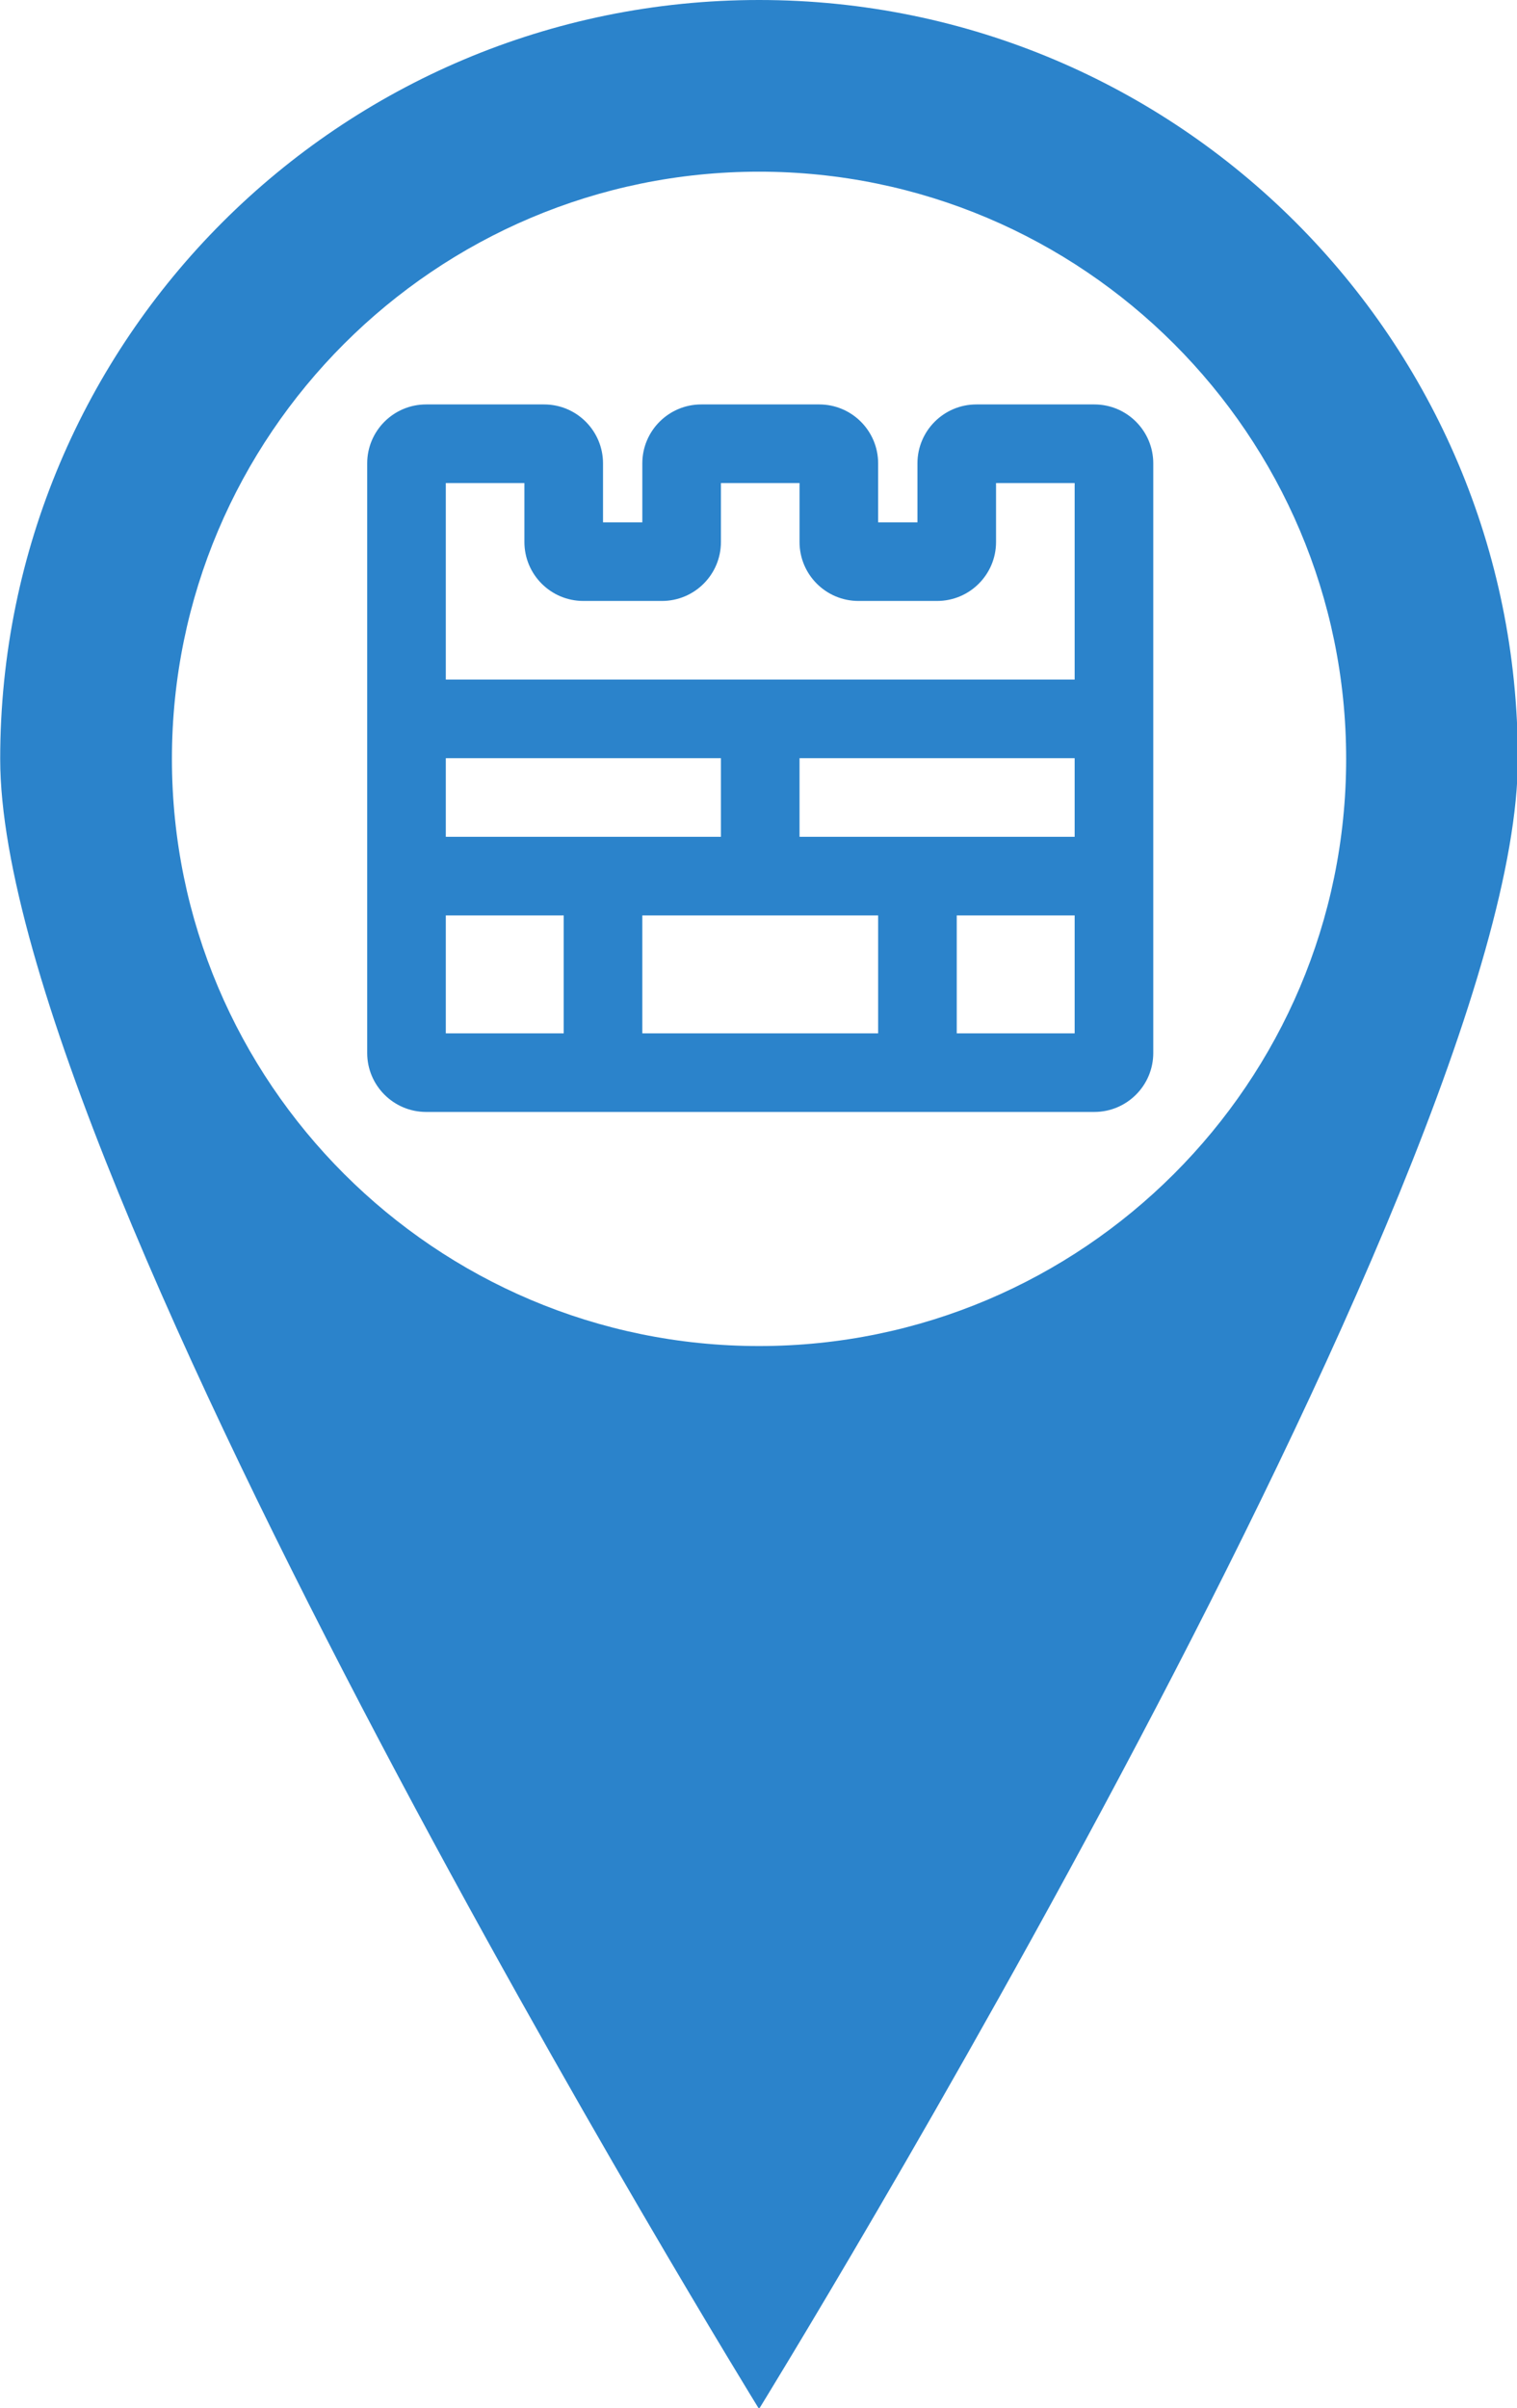 <?xml version="1.0" encoding="utf-8"?>
<svg viewBox="132.088 50.785 240.885 382.321" xmlns="http://www.w3.org/2000/svg">
  <g id="SVGRepo_iconCarrier" transform="matrix(0.559, 0, 0, 0.559, 61.37, 50.785)" style="">
    <g>
      <g>
        <g>
          <path style="fill: rgb(43, 131, 203);" d="M 342.122 0 C 223.063 0 126.563 96.49 126.563 215.549 C 126.563 334.598 342.122 684.234 342.122 684.234 C 342.122 684.234 557.671 334.599 557.671 215.549 C 557.681 96.49 461.162 0 342.122 0 Z M 342.122 382.326 C 250.146 382.326 175.345 307.516 175.345 215.549 C 175.345 123.582 250.145 48.763 342.122 48.763 C 434.079 48.763 508.899 123.583 508.899 215.549 C 508.899 307.515 434.079 382.326 342.122 382.326 Z"/>
        </g>
      </g>
    </g>
  </g>
  <g id="g-15" transform="matrix(6.241, 0, 0, 6.241, 177.913, 96.275)" style="">
    <title>greatwall_line</title>
    <g id="页面-1" stroke="none" stroke-width="1" fill="none" fill-rule="evenodd">
      <g id="Building" transform="translate(-672, 0)">
        <g id="greatwall_line" transform="translate(672, 0)">
          <path d="M24,0 L24,24 L0,24 L0,0 L24,0 Z M12.593,23.258 L12.582,23.26 L12.511,23.295 L12.492,23.299 L12.492,23.299 L12.477,23.295 L12.406,23.26 C12.396,23.256 12.387,23.259 12.382,23.265 L12.378,23.276 L12.361,23.703 L12.366,23.723 L12.377,23.736 L12.48,23.81 L12.495,23.814 L12.495,23.814 L12.507,23.81 L12.611,23.736 L12.623,23.72 L12.623,23.72 L12.627,23.703 L12.61,23.276 C12.608,23.266 12.601,23.259 12.593,23.258 L12.593,23.258 Z M12.858,23.145 L12.845,23.147 L12.66,23.24 L12.65,23.25 L12.65,23.25 L12.647,23.261 L12.665,23.691 L12.67,23.703 L12.67,23.703 L12.678,23.71 L12.879,23.803 C12.891,23.807 12.902,23.803 12.908,23.795 L12.912,23.781 L12.878,23.167 C12.875,23.155 12.867,23.147 12.858,23.145 L12.858,23.145 Z M12.143,23.147 C12.133,23.142 12.122,23.145 12.116,23.153 L12.11,23.167 L12.076,23.781 C12.075,23.793 12.083,23.802 12.093,23.805 L12.108,23.803 L12.309,23.71 L12.319,23.702 L12.319,23.702 L12.323,23.691 L12.34,23.261 L12.337,23.249 L12.337,23.249 L12.328,23.24 L12.143,23.147 Z" id="MingCute" fill-rule="nonzero" style="fill-rule: evenodd;"/>
          <path d="M3.5,3 C2.672,3 2,3.672 2,4.5 L2,19.5 C2,20.328 2.672,21 3.5,21 L20.5,21 C21.328,21 22,20.328 22,19.5 L22,4.5 C22,3.672 21.328,3 20.5,3 L17.5,3 C16.672,3 16,3.672 16,4.5 L16,6 L15,6 L15,4.5 C15,3.672 14.328,3 13.5,3 L10.5,3 C9.672,3 9,3.672 9,4.5 L9,6 L8,6 L8,4.5 C8,3.672 7.328,3 6.5,3 L3.5,3 Z M17,19 L20,19 L20,16 L17,16 L17,19 Z M15,16 L15,19 L9,19 L9,16 L15,16 Z M7,19 L7,16 L4,16 L4,19 L7,19 Z M20,14 L20,12 L13,12 L13,14 L20,14 Z M11,12 L11,14 L4,14 L4,12 L11,12 Z M20,10 L20,5 L18,5 L18,6.5 C18,7.328 17.328,8 16.5,8 L14.5,8 C13.672,8 13,7.328 13,6.5 L13,5 L11,5 L11,6.5 C11,7.328 10.328,8 9.5,8 L7.5,8 C6.672,8 6,7.328 6,6.5 L6,5 L4,5 L4,10 L20,10 Z" id="形状" style="fill-rule: evenodd; paint-order: fill; fill: rgb(43, 131, 203);"/>
        </g>
      </g>
    </g>
  </g>
</svg>